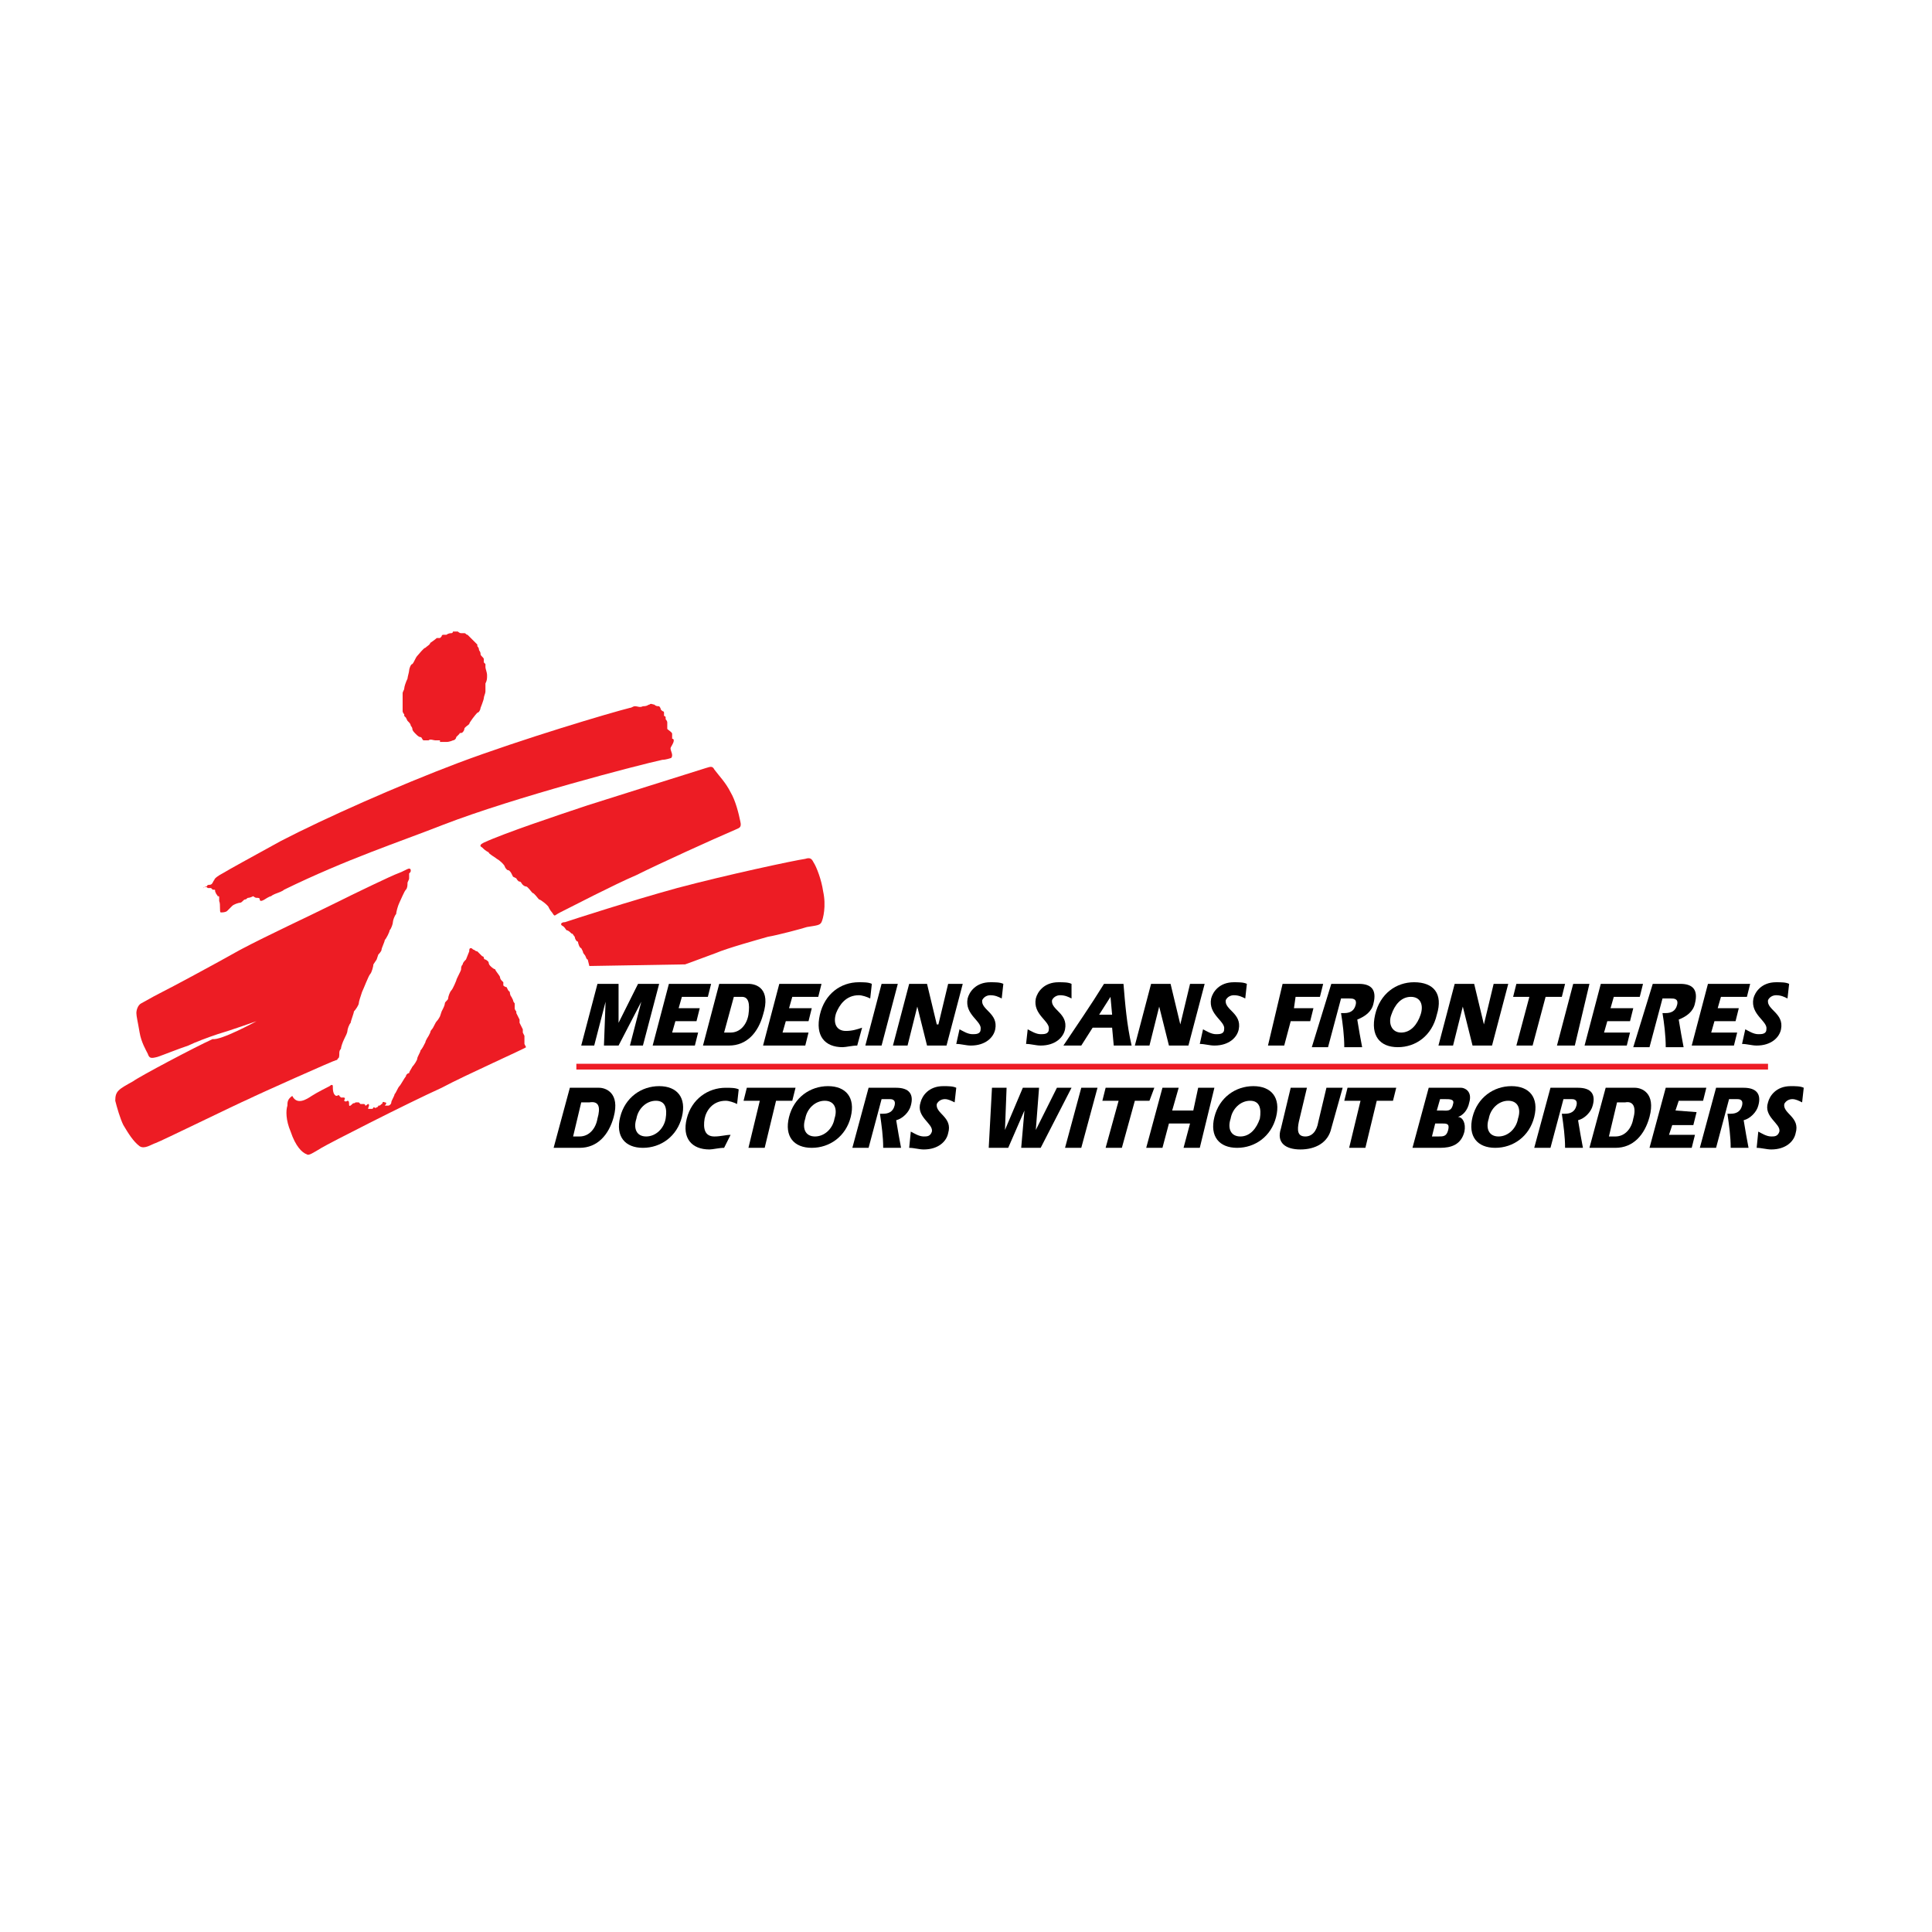 <?xml version="1.0" encoding="utf-8"?>
<!-- Generator: Adobe Illustrator 19.1.0, SVG Export Plug-In . SVG Version: 6.00 Build 0)  -->
<svg version="1.1" id="Layer_1" xmlns="http://www.w3.org/2000/svg" xmlns:xlink="http://www.w3.org/1999/xlink" x="0px" y="0px"
	 viewBox="0 0 119 119" style="enable-background:new 0 0 119 119;" xml:space="preserve">
<g>
	<line style="fill:#ED1C24;stroke:#ED1C24;stroke-width:0.355;" x1="35.5" y1="65.7" x2="108.9" y2="65.7"/>
	<g>
		<path d="M90.5,67.9c0.2-0.7-0.3-0.9-0.5-0.9l-2,0l-1,3.7l1.7,0c0.7,0,1.3-0.2,1.5-1c0.1-0.5-0.1-0.9-0.4-0.9l0,0
			C90.1,68.7,90.4,68.4,90.5,67.9z M89.2,69.6C89.1,70,88.9,70,88.6,70l-0.4,0l0.2-0.8l0.4,0C89.1,69.2,89.3,69.2,89.2,69.6z
			 M89.5,68c-0.1,0.5-0.4,0.4-0.7,0.4l-0.3,0l0.2-0.7l0.3,0C89.3,67.7,89.6,67.7,89.5,68z"/>
		<path d="M100.7,67l-1.8,0l-1,3.7l1.6,0c1.1,0,1.8-0.8,2.1-1.9C102,67.3,101.1,67,100.7,67z M100.6,68.9c-0.1,0.6-0.5,1.1-1.1,1.1
			l-0.4,0l0.5-2.1l0.5,0C100.6,67.8,100.8,68.2,100.6,68.9z"/>
		<path d="M36.9,67l-1.8,0l-1,3.7l1.6,0c1.1,0,1.8-0.8,2.1-1.9C38.2,67.3,37.3,67,36.9,67z M36.8,68.9c-0.1,0.6-0.5,1.1-1.1,1.1
			l-0.4,0l0.5-2.1l0.5,0C36.9,67.8,37,68.2,36.8,68.9z"/>
		<g>
			<polygon points="104.5,68.5 104.3,69.3 103,69.3 102.8,69.9 104.4,69.9 104.2,70.7 101.6,70.7 102.6,67 105.1,67 104.9,67.8 
				103.4,67.8 103.2,68.4 			"/>
		</g>
		<g>
			<polygon points="71.6,67 72.6,67 72.2,68.4 73.5,68.4 73.8,67 74.8,67 73.9,70.7 72.9,70.7 73.3,69.2 72,69.2 71.6,70.7 
				70.6,70.7 			"/>
		</g>
		<g>
			<polygon points="66.6,67 67.6,67 66.6,70.7 65.6,70.7 			"/>
		</g>
		<g>
			<path d="M105.7,67l1.7,0c0.8,0,1.1,0.4,0.9,1.1c-0.1,0.4-0.5,0.8-0.9,0.9c0.1,0.6,0.2,1.2,0.3,1.7l-1.1,0c0-0.7-0.1-1.4-0.2-2.1
				c0.1,0,0.2,0,0.2,0c0.3,0,0.6-0.1,0.7-0.5c0.1-0.4-0.2-0.4-0.3-0.4l-0.5,0l-0.8,3l-1,0L105.7,67z"/>
		</g>
		<g>
			<path d="M95.5,67l1.7,0c0.8,0,1.1,0.4,0.9,1.1c-0.1,0.4-0.5,0.8-0.9,0.9c0.1,0.6,0.2,1.2,0.3,1.7l-1.1,0c0-0.7-0.1-1.4-0.2-2.1
				c0.1,0,0.2,0,0.2,0c0.3,0,0.6-0.1,0.7-0.5c0.1-0.4-0.2-0.4-0.3-0.4l-0.5,0l-0.8,3l-1,0L95.5,67z"/>
		</g>
		<g>
			<path d="M53.5,67l1.7,0c0.8,0,1.1,0.4,0.9,1.1c-0.1,0.4-0.5,0.8-0.9,0.9c0.1,0.6,0.2,1.2,0.3,1.7l-1.1,0c0-0.7-0.1-1.4-0.2-2.1
				c0.1,0,0.2,0,0.2,0c0.3,0,0.6-0.1,0.7-0.5c0.1-0.4-0.2-0.4-0.3-0.4l-0.5,0l-0.8,3l-1,0L53.5,67z"/>
		</g>
		<g>
			<polygon points="83,67 86,67 85.8,67.8 84.8,67.8 84.1,70.7 83.1,70.7 83.8,67.8 82.8,67.8 			"/>
		</g>
		<g>
			<polygon points="68.1,67 71.1,67 70.8,67.8 69.9,67.8 69.1,70.7 68.1,70.7 68.9,67.8 67.9,67.8 			"/>
		</g>
		<g>
			<polygon points="46,67 49,67 48.8,67.8 47.8,67.8 47.1,70.7 46.1,70.7 46.8,67.8 45.8,67.8 			"/>
		</g>
		<g>
			<path d="M80.5,67l-0.5,2.1c-0.1,0.5-0.1,0.9,0.4,0.9c0.4,0,0.7-0.3,0.8-0.9l0.5-2.1l1,0L82,69.5c-0.2,0.9-1,1.3-1.9,1.3
				c-0.9,0-1.5-0.4-1.2-1.3l0.6-2.5L80.5,67z"/>
		</g>
		<g>
			<polygon points="66,67 64.1,70.7 62.9,70.7 63.1,68.4 63.1,68.4 62.1,70.7 60.9,70.7 61.1,67 62,67 61.9,69.6 61.9,69.6 63,67 
				64,67 63.8,69.6 63.8,69.6 65.1,67 			"/>
		</g>
		<g>
			<path d="M44.6,70.7c-0.3,0-0.7,0.1-0.9,0.1c-1.1,0-1.7-0.7-1.4-1.9c0.3-1.2,1.3-1.9,2.4-1.9c0.3,0,0.6,0,0.8,0.1l-0.1,0.9
				c-0.2-0.1-0.5-0.2-0.7-0.2c-0.8,0-1.2,0.6-1.3,1.1c-0.1,0.6,0,1.1,0.6,1.1c0.4,0,0.7-0.1,1-0.1L44.6,70.7z"/>
		</g>
		<g>
			<path d="M56.1,69.7c0.2,0.1,0.5,0.3,0.8,0.3c0.2,0,0.4,0,0.5-0.3c0.1-0.5-1-0.9-0.7-1.8c0.1-0.4,0.5-1,1.4-1c0.3,0,0.6,0,0.8,0.1
				l-0.1,0.9c-0.2-0.1-0.4-0.2-0.6-0.2c-0.2,0-0.4,0.1-0.5,0.3c-0.1,0.6,1,0.8,0.7,1.8c-0.1,0.5-0.6,1-1.5,1c-0.3,0-0.6-0.1-0.9-0.1
				L56.1,69.7z"/>
		</g>
		<g>
			<path d="M108.3,69.7c0.2,0.1,0.5,0.3,0.8,0.3c0.2,0,0.4,0,0.5-0.3c0.1-0.5-1-0.9-0.7-1.8c0.1-0.4,0.5-1,1.4-1
				c0.3,0,0.6,0,0.8,0.1l-0.1,0.9c-0.2-0.1-0.4-0.2-0.6-0.2c-0.2,0-0.4,0.1-0.5,0.3c-0.1,0.6,1,0.8,0.7,1.8c-0.1,0.5-0.6,1-1.5,1
				c-0.3,0-0.6-0.1-0.9-0.1L108.3,69.7z"/>
		</g>
		<path d="M40.6,66.9c-1.1,0-2.1,0.7-2.4,1.9c-0.3,1.2,0.3,1.9,1.4,1.9c1.1,0,2.1-0.7,2.4-1.9C42.3,67.6,41.7,66.9,40.6,66.9z
			 M41,68.9c-0.1,0.6-0.6,1.1-1.2,1.1c-0.6,0-0.8-0.5-0.6-1.1c0.1-0.6,0.6-1.1,1.2-1.1C41,67.8,41.1,68.3,41,68.9z"/>
		<path d="M51,66.9c-1.1,0-2.1,0.7-2.4,1.9c-0.3,1.2,0.3,1.9,1.4,1.9c1.1,0,2.1-0.7,2.4-1.9C52.7,67.6,52.1,66.9,51,66.9z
			 M51.4,68.9c-0.1,0.6-0.6,1.1-1.2,1.1c-0.6,0-0.8-0.5-0.6-1.1c0.1-0.6,0.6-1.1,1.2-1.1C51.4,67.8,51.6,68.3,51.4,68.9z"/>
		<path d="M77.2,66.9c-1.1,0-2.1,0.7-2.4,1.9c-0.3,1.2,0.3,1.9,1.4,1.9c1.1,0,2.1-0.7,2.4-1.9C78.9,67.6,78.3,66.9,77.2,66.9z
			 M77.6,68.9C77.4,69.5,77,70,76.4,70c-0.6,0-0.8-0.5-0.6-1.1c0.1-0.6,0.6-1.1,1.2-1.1C77.6,67.8,77.7,68.3,77.6,68.9z"/>
		<path d="M93.1,66.9c-1.1,0-2.1,0.7-2.4,1.9c-0.3,1.2,0.3,1.9,1.4,1.9c1.1,0,2.1-0.7,2.4-1.9C94.8,67.6,94.2,66.9,93.1,66.9z
			 M93.5,68.9c-0.1,0.6-0.6,1.1-1.2,1.1c-0.6,0-0.8-0.5-0.6-1.1c0.1-0.6,0.6-1.1,1.2-1.1C93.5,67.8,93.7,68.3,93.5,68.9z"/>
	</g>
	<g>
		<path d="M69.2,60.6l-1.2,0c-0.8,1.3-1.7,2.6-2.5,3.8l1.1,0l0.7-1.1l1.2,0l0.1,1.1l1.1,0C69.4,63.1,69.3,61.8,69.2,60.6z
			 M67.7,62.5l0.7-1.1h0l0.1,1.1L67.7,62.5z"/>
		<path d="M46.1,60.6l-1.8,0l-1,3.8l1.6,0c1.1,0,1.8-0.8,2.1-1.9C47.5,60.9,46.6,60.6,46.1,60.6z M46.1,62.5
			c-0.1,0.6-0.5,1.1-1.1,1.1l-0.4,0l0.6-2.2l0.5,0C46.1,61.4,46.2,61.8,46.1,62.5z"/>
		<g>
			<polygon points="50,62.1 49.8,62.9 48.4,62.9 48.2,63.6 49.8,63.6 49.6,64.4 47,64.4 48,60.6 50.6,60.6 50.4,61.4 48.8,61.4 
				48.6,62.1 			"/>
		</g>
		<g>
			<polygon points="43.1,62.1 42.9,62.9 41.6,62.9 41.4,63.6 43,63.6 42.8,64.4 40.2,64.4 41.2,60.6 43.8,60.6 43.6,61.4 42,61.4 
				41.8,62.1 			"/>
		</g>
		<g>
			<polygon points="54.3,60.6 55.3,60.6 54.3,64.4 53.3,64.4 			"/>
		</g>
		<g>
			<polygon points="38.1,60.6 38.1,63 38.1,63 39.3,60.6 40.6,60.6 39.6,64.4 38.8,64.4 39.5,61.7 39.5,61.7 38.1,64.4 37.2,64.4 
				37.3,61.7 37.3,61.7 36.6,64.4 35.8,64.4 36.8,60.6 			"/>
		</g>
		<g>
			<polygon points="70.9,60.6 72.1,60.6 72.7,63.1 72.7,63.1 73.3,60.6 74.2,60.6 73.2,64.4 72,64.4 71.4,62 71.4,62 70.8,64.4 
				69.9,64.4 			"/>
		</g>
		<g>
			<polygon points="56,60.6 57.1,60.6 57.7,63.1 57.8,63.1 58.4,60.6 59.3,60.6 58.3,64.4 57.1,64.4 56.5,62 56.5,62 55.9,64.4 
				55,64.4 			"/>
		</g>
		<g>
			<path d="M52.8,64.4c-0.3,0-0.7,0.1-0.9,0.1c-1.1,0-1.7-0.7-1.4-2c0.3-1.3,1.3-2,2.4-2c0.3,0,0.6,0,0.8,0.1l-0.1,0.9
				c-0.2-0.1-0.5-0.2-0.7-0.2c-0.8,0-1.2,0.6-1.4,1.1c-0.2,0.6,0,1.1,0.6,1.1c0.4,0,0.7-0.1,1-0.2L52.8,64.4z"/>
		</g>
		<g>
			<path d="M59.1,63.4c0.2,0.1,0.5,0.3,0.8,0.3c0.2,0,0.5,0,0.5-0.3c0.1-0.5-1-0.9-0.8-1.9c0.1-0.4,0.5-1,1.4-1c0.3,0,0.6,0,0.8,0.1
				l-0.1,0.9c-0.2-0.1-0.4-0.2-0.7-0.2c-0.2,0-0.4,0.1-0.5,0.3c-0.1,0.6,1,0.8,0.8,1.8c-0.1,0.5-0.6,1-1.5,1c-0.3,0-0.6-0.1-0.9-0.1
				L59.1,63.4z"/>
		</g>
		<g>
			<path d="M63.3,63.4c0.2,0.1,0.5,0.3,0.8,0.3c0.2,0,0.5,0,0.5-0.3c0.1-0.5-1-0.9-0.8-1.9c0.1-0.4,0.5-1,1.4-1c0.3,0,0.6,0,0.8,0.1
				L66,61.5c-0.2-0.1-0.4-0.2-0.7-0.2c-0.2,0-0.4,0.1-0.5,0.3c-0.1,0.6,1,0.8,0.8,1.8c-0.1,0.5-0.6,1-1.5,1c-0.3,0-0.6-0.1-0.9-0.1
				L63.3,63.4z"/>
		</g>
		<g>
			<path d="M74.1,63.4c0.2,0.1,0.5,0.3,0.8,0.3c0.2,0,0.5,0,0.5-0.3c0.1-0.5-1-0.9-0.8-1.9c0.1-0.4,0.5-1,1.4-1c0.3,0,0.6,0,0.8,0.1
				l-0.1,0.9c-0.2-0.1-0.4-0.2-0.7-0.2c-0.2,0-0.4,0.1-0.5,0.3c-0.1,0.6,1,0.8,0.8,1.8c-0.1,0.5-0.6,1-1.5,1c-0.3,0-0.6-0.1-0.9-0.1
				L74.1,63.4z"/>
		</g>
		<g>
			<polygon points="100.6,62.1 100.4,62.9 99,62.9 98.8,63.6 100.4,63.6 100.2,64.4 97.6,64.4 98.6,60.6 101.2,60.6 101,61.4 
				99.4,61.4 99.2,62.1 			"/>
		</g>
		<g>
			<polygon points="107.1,62.1 106.9,62.9 105.6,62.9 105.4,63.6 107,63.6 106.8,64.4 104.2,64.4 105.2,60.6 107.8,60.6 107.6,61.4 
				106,61.4 105.8,62.1 			"/>
		</g>
		<g>
			<polygon points="80.9,62.1 80.7,62.9 79.5,62.9 79.1,64.4 78.1,64.4 79,60.6 81.5,60.6 81.3,61.4 79.8,61.4 79.7,62.1 			"/>
		</g>
		<g>
			<polygon points="96.9,60.6 97.9,60.6 97,64.4 95.9,64.4 			"/>
		</g>
		<g>
			<polygon points="89.6,60.6 90.8,60.6 91.4,63.1 91.4,63.1 92,60.6 92.9,60.6 91.9,64.4 90.7,64.4 90.1,62 90.1,62 89.5,64.4 
				88.6,64.4 			"/>
		</g>
		<g>
			<path d="M101.8,60.6l1.7,0c0.8,0,1.1,0.4,0.9,1.2c-0.1,0.5-0.5,0.8-1,1c0.1,0.6,0.2,1.2,0.3,1.7l-1.1,0c0-0.7-0.1-1.5-0.2-2.1
				c0.1,0,0.2,0,0.2,0c0.3,0,0.6-0.1,0.7-0.5c0.1-0.4-0.2-0.4-0.4-0.4l-0.5,0l-0.8,3l-1,0L101.8,60.6z"/>
		</g>
		<g>
			<path d="M82,60.6l1.7,0c0.8,0,1.1,0.4,0.9,1.2c-0.1,0.5-0.5,0.8-1,1c0.1,0.6,0.2,1.2,0.3,1.7l-1.1,0c0-0.7-0.1-1.5-0.2-2.1
				c0.1,0,0.2,0,0.2,0c0.3,0,0.6-0.1,0.7-0.5c0.1-0.4-0.2-0.4-0.4-0.4l-0.5,0l-0.8,3l-1,0L82,60.6z"/>
		</g>
		<g>
			<polygon points="93.4,60.6 96.4,60.6 96.2,61.4 95.2,61.4 94.4,64.4 93.4,64.4 94.2,61.4 93.2,61.4 			"/>
		</g>
		<g>
			<path d="M107.5,63.4c0.2,0.1,0.5,0.3,0.8,0.3c0.2,0,0.5,0,0.5-0.3c0.1-0.5-1-0.9-0.8-1.9c0.1-0.4,0.5-1,1.4-1
				c0.3,0,0.6,0,0.8,0.1l-0.1,0.9c-0.2-0.1-0.4-0.2-0.7-0.2c-0.2,0-0.4,0.1-0.5,0.3c-0.1,0.6,1,0.8,0.8,1.8c-0.1,0.5-0.6,1-1.5,1
				c-0.3,0-0.6-0.1-0.9-0.1L107.5,63.4z"/>
		</g>
		<path d="M87.1,60.5c-1.1,0-2.1,0.7-2.4,2c-0.3,1.3,0.3,2,1.4,2c1.1,0,2.1-0.7,2.4-2C88.9,61.2,88.3,60.5,87.1,60.5z M87.5,62.5
			c-0.2,0.6-0.6,1.1-1.2,1.1c-0.6,0-0.8-0.6-0.6-1.1c0.2-0.6,0.6-1.1,1.2-1.1C87.5,61.4,87.7,61.9,87.5,62.5z"/>
	</g>
	<g>
		<g>
			<path style="fill:#ED1C24;" d="M19.2,67.5c0.3-0.2,1.1-0.6,1.1-0.6c0.1-0.1,0.2-0.1,0.2,0c0,0.2,0,0.5,0.2,0.6
				c0.1,0,0.2-0.1,0.2,0c0.1,0.1,0.1,0.1,0.1,0.1c0,0,0.1,0,0.2,0c0.1,0.1,0,0.1,0,0.2c0.1,0.1,0.2,0,0.2,0c0.1,0,0.1,0.1,0.1,0.2
				c0,0.1,0,0.2,0.2,0c0.1-0.1,0.1,0,0.2-0.1c0,0,0.1,0,0.2,0c0,0,0.1,0.1,0.1,0.1c0.1,0,0.2,0,0.2,0c0.1,0,0.1,0.1,0.1,0.1
				c0.1,0,0.1-0.1,0.2-0.1c0.1,0.1-0.1,0.3,0,0.3c0.1,0,0.1,0,0.2,0c0.1,0,0.1-0.1,0.1-0.1c0.1,0,0.1,0.1,0.2,0
				c0.1,0,0.1-0.1,0.1-0.1c0.1,0,0.1,0,0.2-0.1c0.1,0,0-0.2,0.2-0.1c0.2,0,0,0.2,0,0.2c0.1,0,0.2,0,0.2,0c0.1,0,0.2-0.1,0.2-0.2
				c0-0.1,0.2-0.4,0.2-0.5c0.1-0.1,0.2-0.4,0.3-0.5c0.1-0.1,0.3-0.5,0.4-0.6c0-0.1,0.1-0.2,0.2-0.2c0-0.1,0.1-0.2,0.2-0.4
				c0.1-0.1,0.3-0.4,0.3-0.5c0-0.1,0.2-0.4,0.2-0.5c0.1-0.1,0.2-0.3,0.3-0.5c0-0.1,0.2-0.4,0.2-0.4l0.1-0.2c0,0,0-0.1,0.1-0.2
				c0.1-0.1,0.2-0.4,0.3-0.5c0.1-0.1,0.2-0.3,0.2-0.3l0.1-0.3l0.1-0.2c0,0,0.1-0.2,0.1-0.3c0-0.1,0.2-0.2,0.2-0.3
				c0-0.1,0.1-0.4,0.2-0.5c0.1-0.1,0.3-0.6,0.3-0.6c0-0.1,0.3-0.6,0.3-0.7c0-0.1,0-0.2,0.1-0.3c0-0.1,0.1-0.2,0.2-0.3
				c0,0,0.2-0.5,0.2-0.5c0-0.1,0-0.2,0.1-0.2c0.1,0,0.1,0.1,0.2,0.1c0.1,0.1,0.2,0.1,0.2,0.1c0.1,0.1,0.3,0.3,0.3,0.3
				c0,0,0.1,0,0.1,0.1c0,0,0,0.1,0.1,0.1c0,0,0.2,0.1,0.2,0.2c0,0.1,0.1,0.2,0.1,0.2c0,0,0.2,0.2,0.3,0.2c0,0.1,0.3,0.4,0.3,0.5
				c0,0.1,0.1,0.2,0.1,0.2c0,0,0.1,0.1,0.1,0.1c0,0,0,0.2,0,0.2c0,0,0.1,0.1,0.2,0.1c0,0,0.1,0.2,0.1,0.2c0,0,0.1,0.1,0.1,0.1
				c0,0,0,0.2,0.1,0.3c0,0,0.1,0.2,0.1,0.2c0,0.1,0.1,0.2,0.1,0.2c0,0,0,0.2,0,0.3c0,0.1,0.1,0.2,0.1,0.2c0,0,0,0.1,0,0.1l0.1,0.2
				c0,0,0.1,0.2,0.1,0.2s0,0.1,0,0.2c0,0,0.1,0.2,0.1,0.2c0,0,0.1,0.2,0.1,0.2s0,0.2,0,0.2c0,0,0.1,0.2,0.1,0.2c0,0,0,0.2,0,0.2
				l0,0.1c0,0,0,0.1,0,0.1c0,0,0,0.1,0,0.1c0,0,0.1,0.2,0.1,0.2c-0.1,0.1-3.7,1.7-5.2,2.5c-2.2,1-6.9,3.4-7.4,3.7
				c-0.5,0.3-0.8,0.5-0.9,0.4c-0.3-0.1-0.7-0.5-1-1.4c-0.3-0.7-0.3-1.3-0.2-1.6c0-0.2,0-0.4,0.3-0.6C18.3,68.1,18.9,67.7,19.2,67.5z
				"/>
			<path style="fill:#ED1C24;" d="M12.8,54.7c0,0,0.1,0,0.2,0c0,0,0.1,0.1,0.1,0.1c0,0,0.1,0,0.1,0c0.1,0,0,0.1,0.1,0.2
				c0,0.1,0.1,0.1,0.1,0.2c0.1,0,0.1,0,0.1,0.1c0,0.1,0,0.1,0,0.2c0.1,0.2,0,0.7,0.1,0.7c0.1,0,0.3,0,0.4-0.1
				c0.1-0.1,0.2-0.2,0.3-0.3c0.1-0.1,0.4-0.2,0.5-0.2c0.1,0,0.2-0.2,0.3-0.2c0.1,0,0.1-0.1,0.2-0.1c0.1,0,0.3-0.1,0.3-0.1
				c0,0,0.1,0.1,0.2,0.1c0.1,0,0.2,0,0.2,0.1c0,0.2,0.3,0,0.3,0s0.3-0.2,0.4-0.2c0.1-0.1,0.4-0.2,0.4-0.2s0.3-0.1,0.4-0.2
				c3.9-1.9,7-2.9,9.8-4c4.4-1.7,12.1-3.7,13.5-4c0.2,0,0.5-0.1,0.5-0.1c0,0,0.1,0,0.1-0.2c0-0.1-0.1-0.3-0.1-0.4s0.2-0.3,0.2-0.5
				c0-0.1-0.1-0.1-0.1-0.1s0-0.2,0-0.3c0-0.1-0.2-0.2-0.3-0.3c0-0.1,0-0.3,0-0.4c0-0.1-0.1-0.2-0.1-0.2s0,0,0-0.1
				c0-0.1-0.1-0.1-0.1-0.1s0-0.2,0-0.2c0-0.1-0.1-0.1-0.1-0.1s-0.1-0.1-0.1-0.1s0-0.1-0.1-0.2c-0.1,0-0.2,0-0.3-0.1
				c-0.1,0-0.2-0.1-0.3,0c-0.1,0-0.1,0.1-0.4,0.1c-0.2,0.1-0.3,0-0.5,0c-0.1,0-0.2,0.1-0.3,0.1c-1.2,0.3-6.6,1.9-10.6,3.4
				c-3.7,1.4-8.2,3.4-10.9,4.8c-2,1.1-3.1,1.7-3.6,2c-0.2,0.1-0.5,0.3-0.5,0.4c-0.1,0.1-0.1,0.3-0.3,0.3c-0.2,0-0.1,0.1-0.2,0.1
				c-0.1,0-0.1,0.1-0.2,0.1C12.7,54.6,12.7,54.6,12.8,54.7z"/>
			<path style="fill:#ED1C24;" d="M29.7,52.2c-0.2-0.1-0.1-0.2,0.1-0.3c1.3-0.6,4.6-1.7,6.4-2.3c1.6-0.5,6-1.9,7.3-2.3
				c0.3-0.1,0.4-0.1,0.5,0.1c0.3,0.4,0.7,0.8,1,1.4c0.3,0.5,0.5,1.3,0.6,1.8c0.1,0.4-0.1,0.4-0.3,0.5c-1.4,0.6-4.7,2.1-6.1,2.8
				c-1.4,0.6-3.9,1.9-4.7,2.3c-0.4,0.2-0.3,0.3-0.5,0c-0.1-0.1-0.2-0.3-0.2-0.3c0-0.1-0.5-0.5-0.6-0.5c-0.1-0.1-0.3-0.4-0.4-0.4
				c-0.1-0.1-0.3-0.4-0.4-0.4c-0.1,0-0.2-0.1-0.2-0.1c-0.1-0.1-0.1-0.2-0.2-0.2c-0.1,0-0.2-0.2-0.2-0.2l-0.2-0.1l-0.1-0.2
				c0,0-0.1-0.2-0.2-0.2c-0.1,0-0.2-0.2-0.2-0.2c0-0.1-0.3-0.4-0.5-0.5c-0.1-0.1-0.5-0.3-0.5-0.4C29.9,52.4,29.8,52.3,29.7,52.2z"/>
			<path style="fill:#ED1C24;" d="M34.6,57c-0.1-0.1,0-0.2,0.2-0.2c0.6-0.2,4-1.3,6.9-2.1c3-0.8,7.2-1.7,7.9-1.8
				c0.3-0.1,0.4,0,0.5,0.2c0.2,0.3,0.5,1.1,0.6,1.8c0.2,0.9,0,1.7-0.1,1.9c-0.1,0.2-0.3,0.2-0.9,0.3c-0.3,0.1-1.8,0.5-2.4,0.6
				c-0.7,0.2-2.5,0.7-3.2,1c-0.8,0.3-1.9,0.7-1.9,0.7l-5.9,0.1c0,0-0.1-0.4-0.1-0.4c-0.1,0-0.1-0.2-0.2-0.3
				c-0.1-0.1-0.1-0.2-0.1-0.2s-0.1-0.2-0.1-0.2c-0.1,0-0.2-0.3-0.2-0.4c-0.1,0-0.2-0.2-0.2-0.3c-0.1-0.1-0.1-0.2-0.2-0.2
				c-0.1-0.1-0.2-0.2-0.3-0.2C34.8,57.2,34.8,57.1,34.6,57z"/>
			<path style="fill:#ED1C24;" d="M27.5,45.7c-0.2,0-0.3,0-0.4,0c0,0,0-0.1,0-0.1c0,0-0.1,0-0.2,0c0,0,0,0-0.1,0
				c-0.1,0-0.3-0.1-0.4,0c-0.1,0-0.2,0-0.3,0c-0.1,0-0.1-0.2-0.2-0.2c-0.1,0-0.2-0.1-0.3-0.2c-0.1-0.1-0.2-0.2-0.2-0.3
				c0-0.1-0.1-0.2-0.1-0.2c0-0.1-0.1-0.2-0.1-0.2c0,0-0.1-0.1-0.1-0.1c0,0-0.1-0.2-0.1-0.2c0,0-0.1-0.1-0.1-0.1c0,0,0-0.1,0-0.1
				c0,0-0.1-0.1-0.1-0.2c0,0,0-0.4,0-0.6c0-0.2,0-0.4,0-0.5c0-0.1,0.1-0.2,0.1-0.3c0-0.1,0.1-0.4,0.2-0.6c0-0.1,0.1-0.4,0.1-0.5
				c0-0.1,0.1-0.4,0.2-0.4c0.1-0.1,0.2-0.4,0.3-0.5c0.1-0.1,0.4-0.5,0.5-0.5c0.1-0.1,0.3-0.2,0.3-0.3c0,0,0.3-0.2,0.4-0.3
				c0.1,0,0.2,0,0.2,0l0.1-0.1c0,0,0-0.1,0.1-0.1c0,0,0.2,0,0.2,0s0.1-0.1,0.3-0.1c0.1,0,0.1-0.1,0.1-0.1c0.1,0,0.2,0,0.3,0
				c0,0,0.1,0.1,0.2,0.1c0.1,0,0.2,0,0.2,0c0.1,0,0.1,0.1,0.2,0.1c0,0,0.5,0.5,0.6,0.6c0,0,0,0.1,0,0.1c0,0,0.1,0.1,0.1,0.2
				c0,0.1,0.1,0.1,0.1,0.3c0,0.1,0.2,0.2,0.2,0.3c0,0,0,0.2,0,0.2c0,0,0,0,0.1,0.1c0,0.1,0,0.1,0,0.2c0,0.1,0.1,0.3,0.1,0.5
				c0,0.2,0,0.3-0.1,0.5c0,0.1,0,0.4,0,0.5c0,0.1-0.1,0.3-0.1,0.4c0,0.1-0.2,0.6-0.2,0.6c0,0.1-0.1,0.3-0.2,0.3
				c-0.1,0.1-0.5,0.6-0.5,0.7c-0.1,0.1-0.3,0.2-0.3,0.3c0,0.1-0.1,0.2-0.1,0.2c-0.1,0.1-0.2,0-0.2,0.1c-0.1,0.1-0.2,0.2-0.2,0.2
				c0,0.1-0.1,0.2-0.2,0.2C27.9,45.6,27.7,45.7,27.5,45.7z"/>
			<path style="fill:#ED1C24;" d="M15.8,62.9c0,0-1.7,0.6-2.4,0.8c-0.6,0.2-1.4,0.5-1.8,0.7C11,64.6,10,65,9.7,65.1
				c-0.4,0.1-0.5,0.1-0.6-0.2c-0.1-0.2-0.4-0.7-0.5-1.3c-0.1-0.6-0.2-1-0.2-1.2c0-0.2,0.1-0.5,0.3-0.6c0.2-0.1,0.7-0.4,1.1-0.6
				c0.8-0.4,3.4-1.8,5-2.7c1.7-0.9,4.3-2.1,5.7-2.8c1.4-0.7,3.7-1.8,4-1.9c0.3-0.1,0.6-0.3,0.7-0.3c0.1,0,0.1,0.1,0.1,0.1
				c0,0.1,0,0.1-0.1,0.2c0,0.1,0,0.2,0,0.3c0,0.1-0.1,0.2-0.1,0.3c0,0.1,0,0.3-0.1,0.4c-0.1,0.1-0.3,0.6-0.4,0.8
				c-0.1,0.2-0.2,0.6-0.2,0.7c-0.1,0.1-0.2,0.4-0.2,0.5c0,0.1-0.1,0.4-0.2,0.5c0,0.1-0.2,0.5-0.3,0.6c0,0.1-0.2,0.5-0.2,0.6
				c0,0.1-0.2,0.3-0.2,0.3l-0.1,0.3c0,0-0.2,0.3-0.2,0.3c0,0.1-0.1,0.5-0.2,0.6c-0.1,0.1-0.4,0.9-0.5,1.1c-0.1,0.3-0.2,0.6-0.2,0.7
				c0,0.1-0.2,0.4-0.3,0.5c0,0.1-0.2,0.6-0.2,0.7c-0.1,0.1-0.2,0.4-0.2,0.5c0,0.1-0.1,0.3-0.2,0.5c-0.1,0.2-0.2,0.5-0.2,0.6
				c-0.1,0.1-0.1,0.2-0.1,0.3c0,0.1,0,0.3-0.1,0.3c0,0.1-0.1,0.1-0.1,0.1c-0.1,0-4.8,2.1-5.4,2.4c-0.7,0.3-5.4,2.6-5.7,2.7
				c-0.3,0.1-0.7,0.4-1,0.2c-0.4-0.3-0.7-0.8-1-1.3c-0.2-0.4-0.4-1.1-0.5-1.5c0-0.6,0.2-0.7,1.1-1.2c0.4-0.3,3.8-2.1,4.9-2.6
				C13.6,64.1,15.8,62.9,15.8,62.9z"/>
		</g>
	</g>
</g>
</svg>
